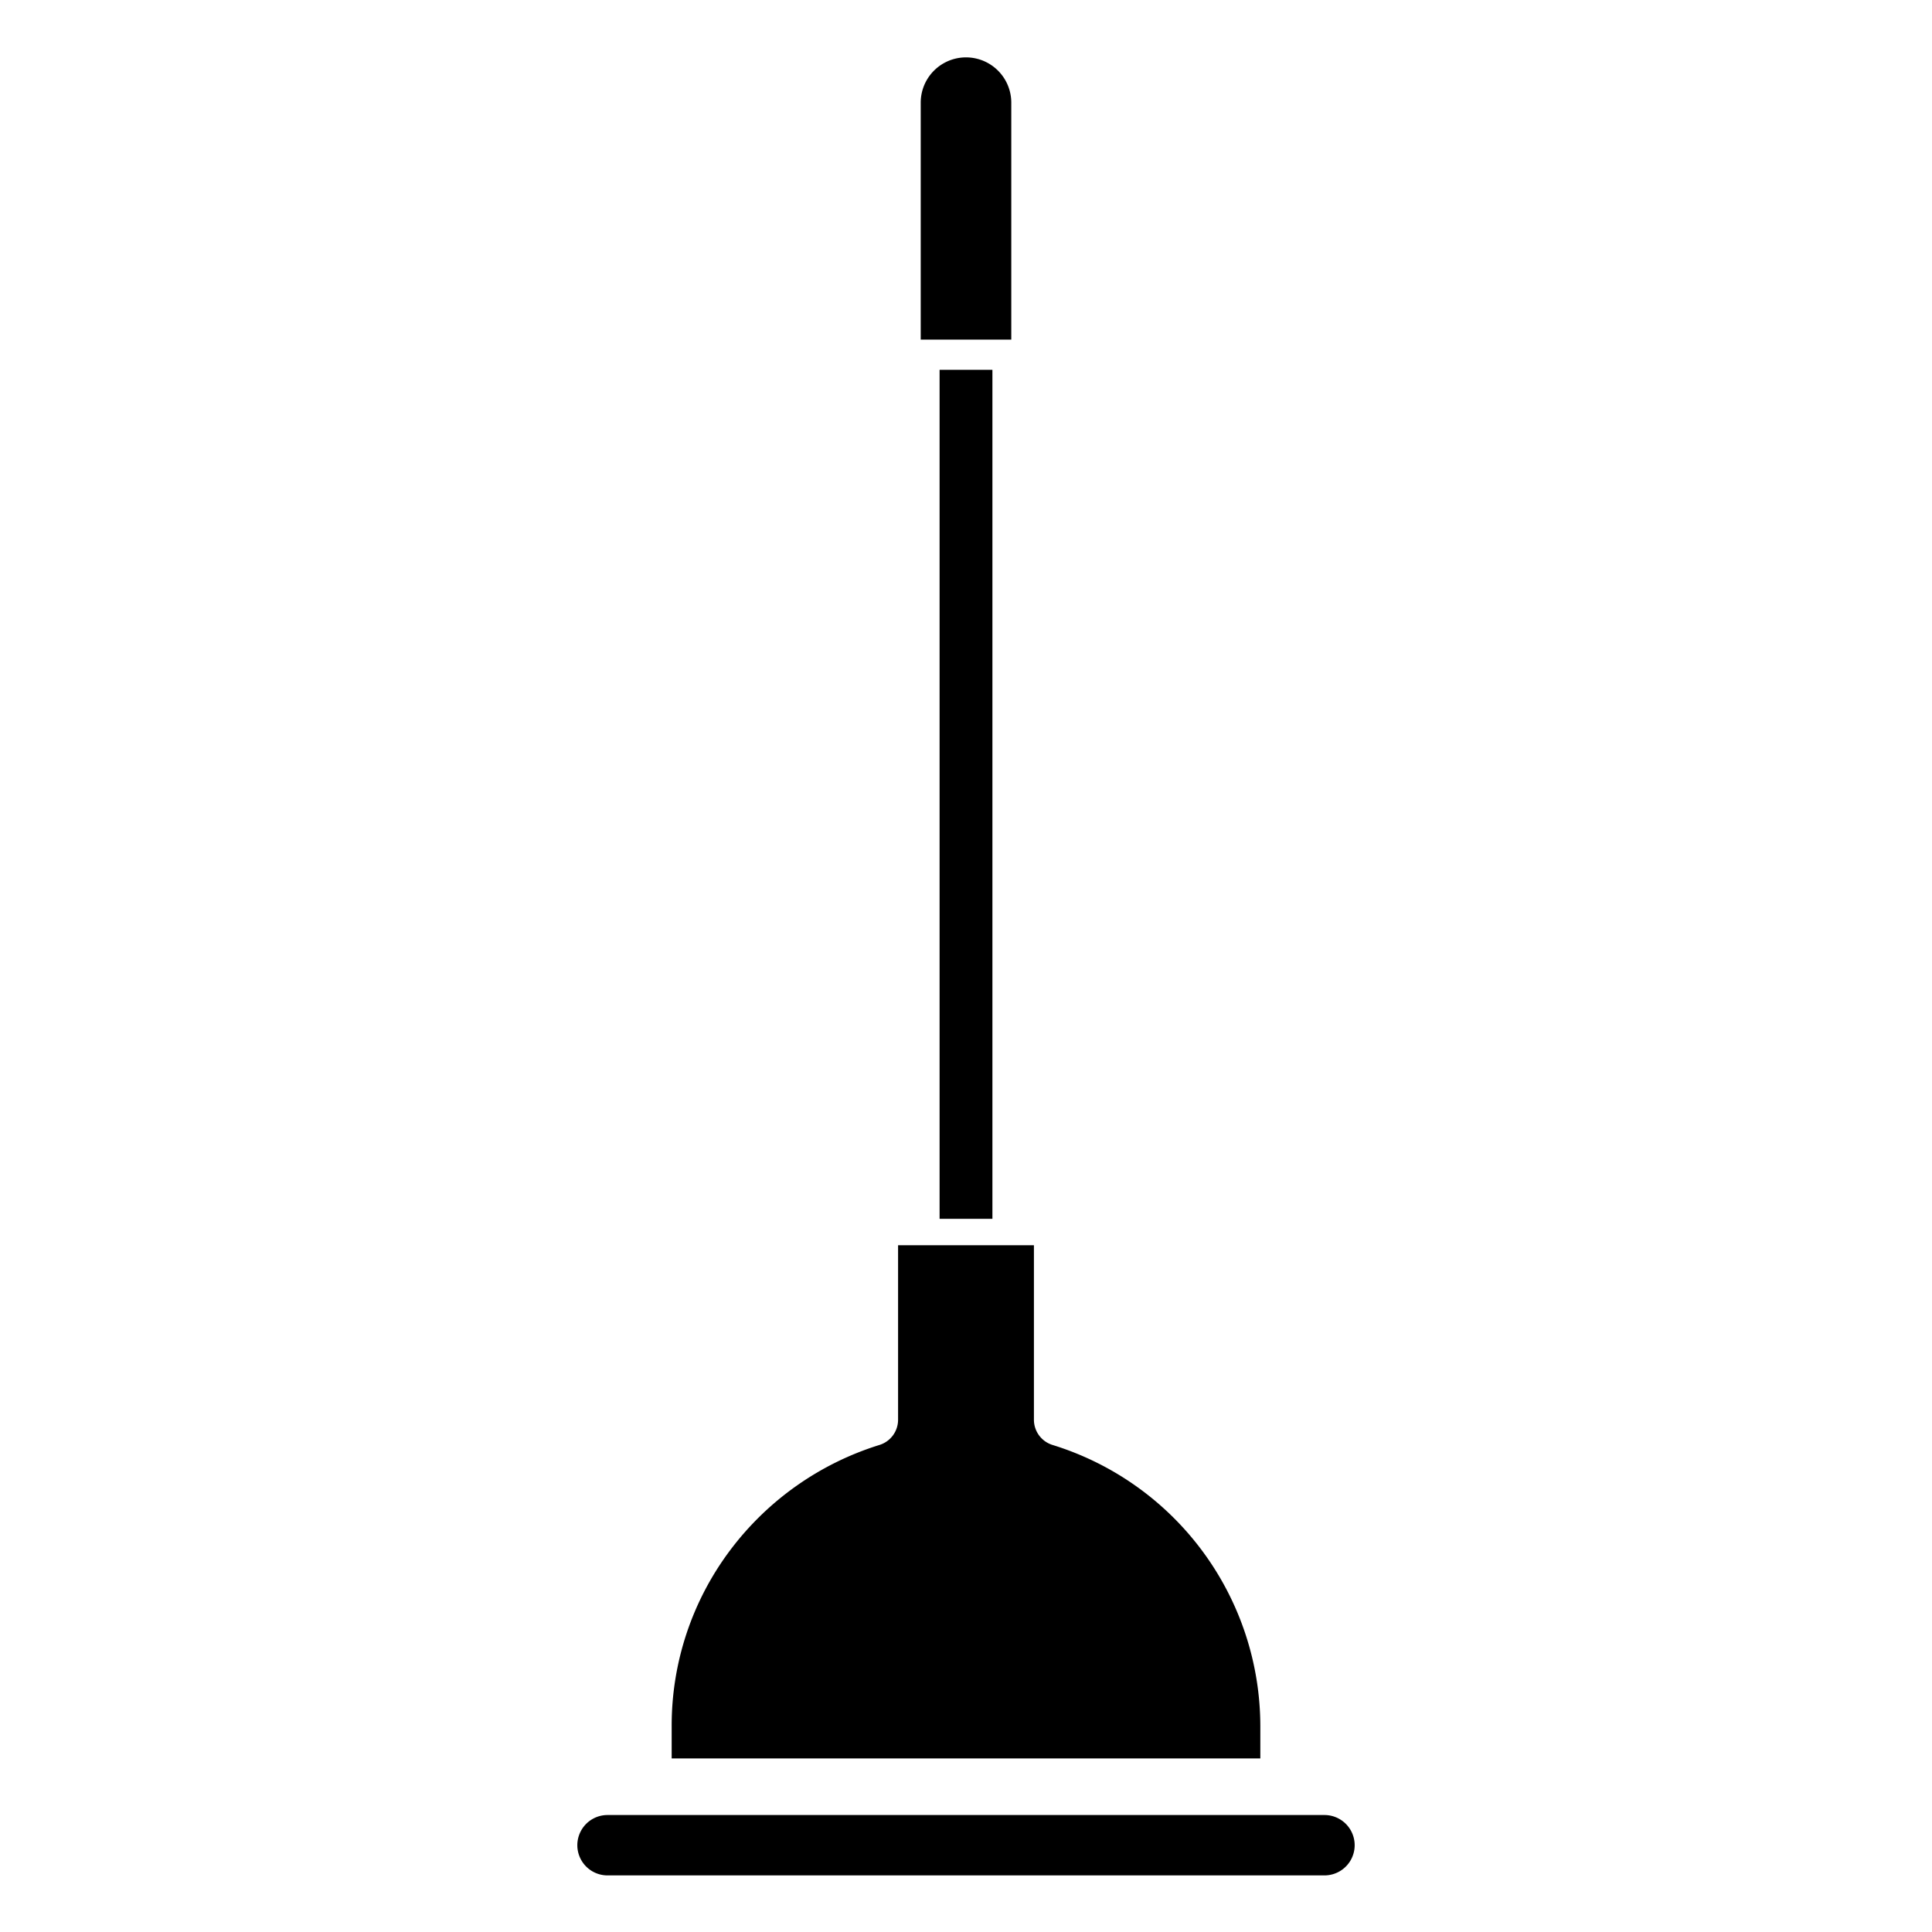 <svg xmlns="http://www.w3.org/2000/svg" data-name="Layer 1" viewBox="0 0 512 512" id="plumber"><path d="M268 27.206a12 12 0 0 0-24 0V90h24zM351 481H161a8 8 0 0 0 0 16H351a8 8 0 0 0 0-16zM334 457.5a78.087 78.087 0 0 0-55.054-74.568A7 7 0 0 1 274 376.24V330H238v46.24a7 7 0 0 1-4.945 6.692 78.633 78.633 0 0 0-39.484 27.8A77.323 77.323 0 0 0 178 457.5V466H334z"></path><rect width="14" height="225" x="249" y="98"></rect></svg>